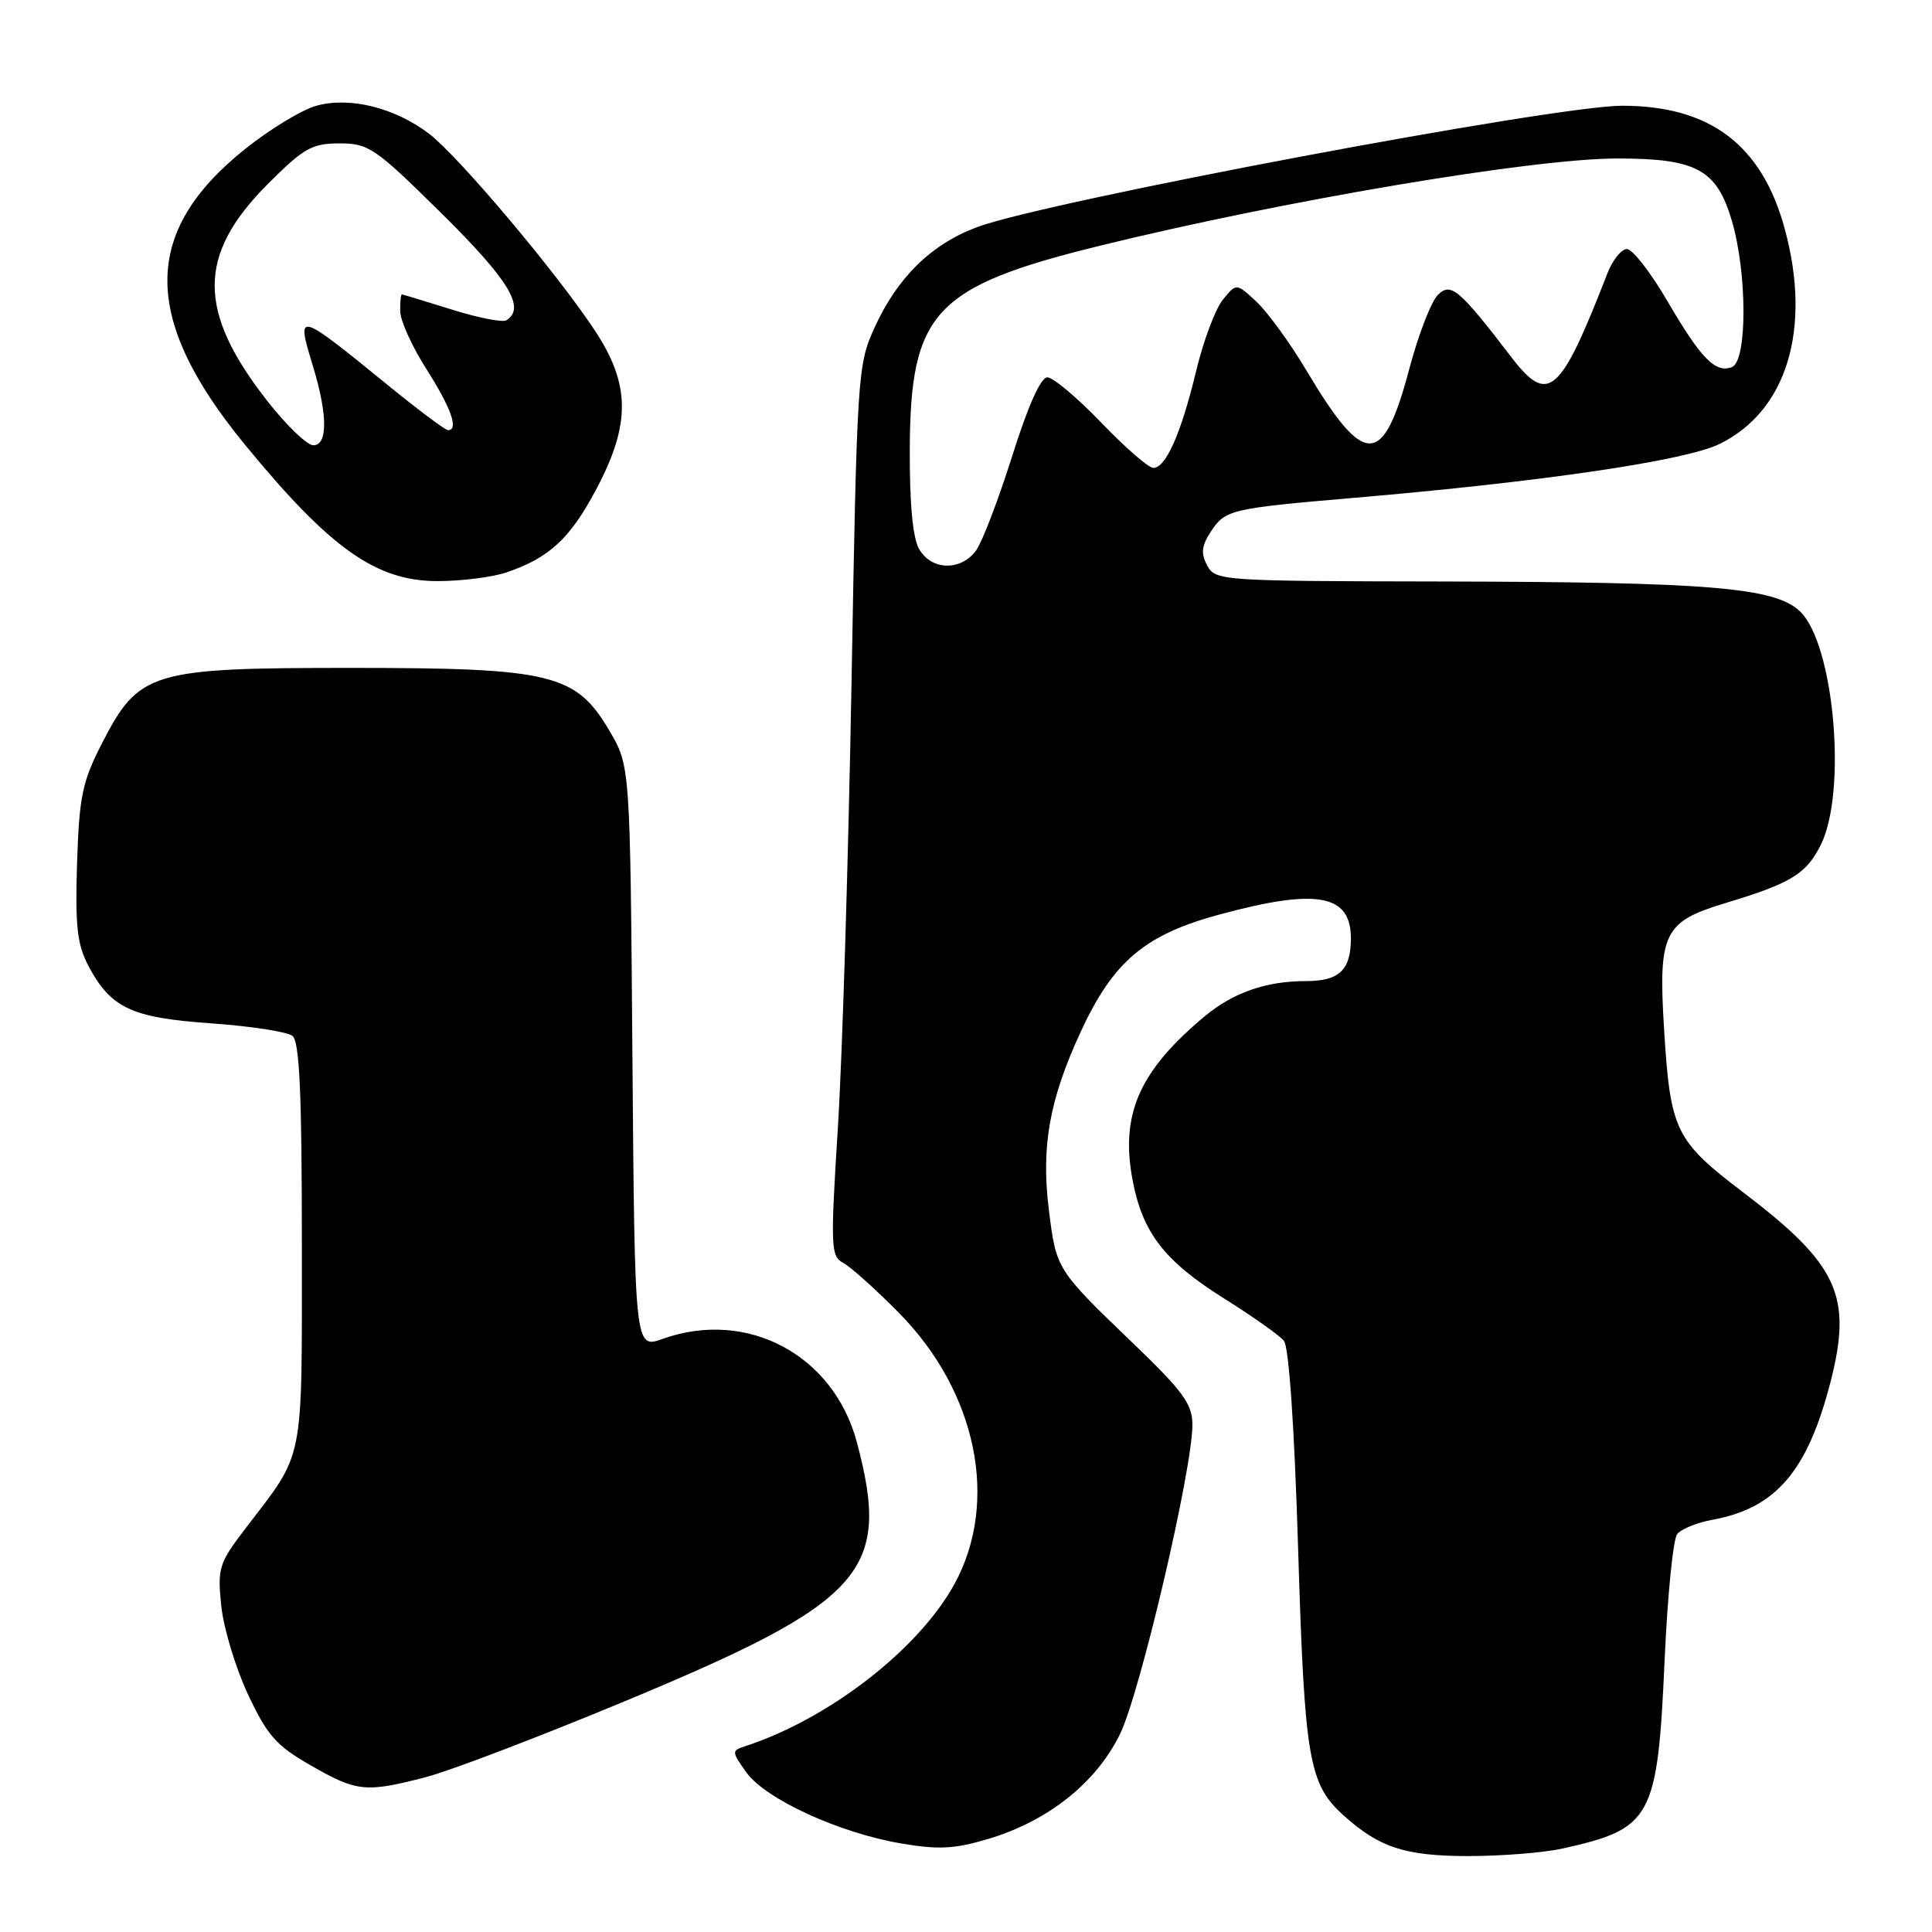 <?xml version="1.0" encoding="UTF-8" standalone="no"?>
<!DOCTYPE svg PUBLIC "-//W3C//DTD SVG 1.1//EN" "http://www.w3.org/Graphics/SVG/1.1/DTD/svg11.dtd" >
<svg xmlns="http://www.w3.org/2000/svg" xmlns:xlink="http://www.w3.org/1999/xlink" version="1.1" viewBox="0 0 256 256">
 <g >
 <path fill="currentColor"
d=" M 207.00 244.95 C 218.90 242.31 219.63 240.97 220.57 219.98 C 220.95 211.46 221.70 203.95 222.23 203.28 C 222.77 202.60 224.84 201.76 226.85 201.39 C 235.31 199.86 239.51 194.96 242.57 183.05 C 245.47 171.72 243.55 167.55 231.03 158.03 C 221.93 151.10 221.33 149.85 220.49 136.23 C 219.72 123.67 220.47 122.12 228.51 119.70 C 237.32 117.04 239.31 115.83 241.25 111.98 C 244.78 104.95 243.03 85.26 238.49 80.99 C 235.12 77.83 226.52 77.12 190.79 77.05 C 161.80 77.00 161.04 76.95 159.96 74.93 C 159.10 73.33 159.21 72.33 160.44 70.45 C 162.35 67.53 163.04 67.37 179.50 65.96 C 204.41 63.83 223.26 61.05 227.80 58.85 C 236.75 54.52 240.09 43.61 236.50 30.37 C 233.49 19.23 226.63 14.02 214.97 14.01 C 206.06 13.99 138.54 26.70 129.45 30.10 C 123.35 32.39 118.88 36.79 115.84 43.50 C 113.64 48.34 113.55 49.81 112.83 90.50 C 112.42 113.60 111.61 140.13 111.02 149.45 C 110.03 165.26 110.08 166.46 111.73 167.34 C 112.70 167.85 116.02 170.83 119.11 173.96 C 129.43 184.41 132.42 198.96 126.50 209.84 C 121.76 218.53 109.83 227.78 98.68 231.40 C 96.94 231.96 96.95 232.13 98.89 234.84 C 101.40 238.37 111.18 242.87 119.37 244.26 C 124.39 245.12 126.50 245.00 131.00 243.65 C 138.91 241.28 145.25 236.22 148.40 229.79 C 151.07 224.35 158.00 194.73 158.00 188.80 C 158.00 186.05 156.79 184.39 150.17 178.02 C 139.96 168.22 139.96 168.21 138.98 160.31 C 137.94 151.93 139.04 145.74 143.17 136.78 C 147.51 127.37 151.68 123.85 161.65 121.16 C 174.52 117.68 179.00 118.50 179.00 124.34 C 179.00 128.54 177.46 130.00 173.04 130.00 C 167.76 130.00 163.40 131.52 159.61 134.68 C 150.95 141.91 148.42 147.67 150.08 156.40 C 151.40 163.36 154.28 167.09 162.22 172.07 C 165.97 174.42 169.53 176.94 170.12 177.65 C 170.79 178.45 171.52 189.12 172.01 205.29 C 172.87 233.28 173.41 236.42 178.12 240.63 C 182.80 244.82 186.20 245.92 194.50 245.94 C 198.90 245.94 204.53 245.50 207.00 244.95 Z  M 56.43 235.48 C 59.65 234.64 71.55 230.10 82.89 225.38 C 114.58 212.20 118.11 208.26 113.54 191.11 C 110.45 179.51 99.00 173.41 87.80 177.41 C 84.11 178.73 84.11 178.73 83.80 140.11 C 83.50 101.50 83.50 101.50 80.76 96.84 C 76.31 89.28 73.13 88.50 46.50 88.50 C 19.95 88.50 18.41 88.97 13.52 98.48 C 10.90 103.58 10.50 105.50 10.21 114.39 C 9.95 122.65 10.22 125.13 11.69 127.93 C 14.67 133.58 17.40 134.86 28.00 135.60 C 33.23 135.97 38.06 136.71 38.75 137.26 C 39.69 138.00 40.00 144.76 40.00 164.87 C 39.99 194.46 40.45 192.15 32.48 202.59 C 29.00 207.15 28.80 207.79 29.32 212.79 C 29.62 215.72 31.21 220.99 32.85 224.49 C 35.41 229.96 36.59 231.30 41.17 233.92 C 47.29 237.44 48.45 237.55 56.43 235.48 Z  M 67.10 75.85 C 72.76 73.93 75.51 71.39 78.95 64.94 C 83.61 56.20 83.56 50.93 78.76 43.70 C 73.59 35.91 60.69 20.62 56.80 17.68 C 52.28 14.26 46.34 12.79 41.93 14.01 C 40.01 14.54 35.75 17.12 32.47 19.75 C 18.75 30.72 18.75 42.22 32.47 58.94 C 43.76 72.70 49.83 77.00 57.99 77.00 C 61.13 77.00 65.23 76.48 67.10 75.85 Z  M 121.79 72.75 C 120.94 71.28 120.52 66.71 120.55 59.50 C 120.63 41.39 123.80 37.98 145.50 32.62 C 169.89 26.61 203.08 21.00 214.30 21.00 C 224.78 21.00 227.46 22.45 229.46 29.19 C 231.53 36.14 231.54 47.85 229.49 48.64 C 227.30 49.48 225.40 47.54 220.90 39.83 C 218.71 36.08 216.31 33.00 215.58 33.00 C 214.84 33.00 213.67 34.46 212.98 36.25 C 206.73 52.33 205.16 53.70 200.29 47.36 C 193.32 38.27 192.25 37.37 190.52 39.08 C 189.64 39.95 187.92 44.40 186.71 48.98 C 183.26 61.97 180.80 62.00 173.14 49.14 C 170.97 45.49 167.98 41.38 166.51 40.00 C 163.83 37.50 163.83 37.50 162.03 39.72 C 161.04 40.94 159.44 45.21 158.48 49.22 C 156.49 57.46 154.48 62.00 152.82 62.00 C 152.19 62.00 149.09 59.30 145.92 56.00 C 142.75 52.70 139.54 50.00 138.78 50.00 C 137.90 50.00 136.21 53.79 134.14 60.37 C 132.34 66.07 130.20 71.69 129.38 72.87 C 127.40 75.69 123.43 75.63 121.79 72.75 Z  M 35.51 53.25 C 26.09 41.25 26.09 33.78 35.52 24.35 C 40.26 19.61 41.34 19.00 45.00 19.00 C 48.86 19.00 49.72 19.59 58.56 28.33 C 67.46 37.12 69.70 40.83 67.09 42.44 C 66.59 42.75 63.33 42.11 59.84 41.01 C 56.35 39.92 53.39 39.02 53.25 39.01 C 53.11 39.01 53.01 40.01 53.03 41.25 C 53.04 42.49 54.61 45.95 56.53 48.95 C 59.79 54.08 60.82 57.00 59.36 57.00 C 59.01 57.00 55.54 54.41 51.66 51.25 C 39.23 41.13 39.22 41.13 41.49 48.59 C 43.43 54.99 43.44 59.00 41.51 59.00 C 40.70 59.00 38.00 56.41 35.51 53.25 Z "/>
</g>
</svg>